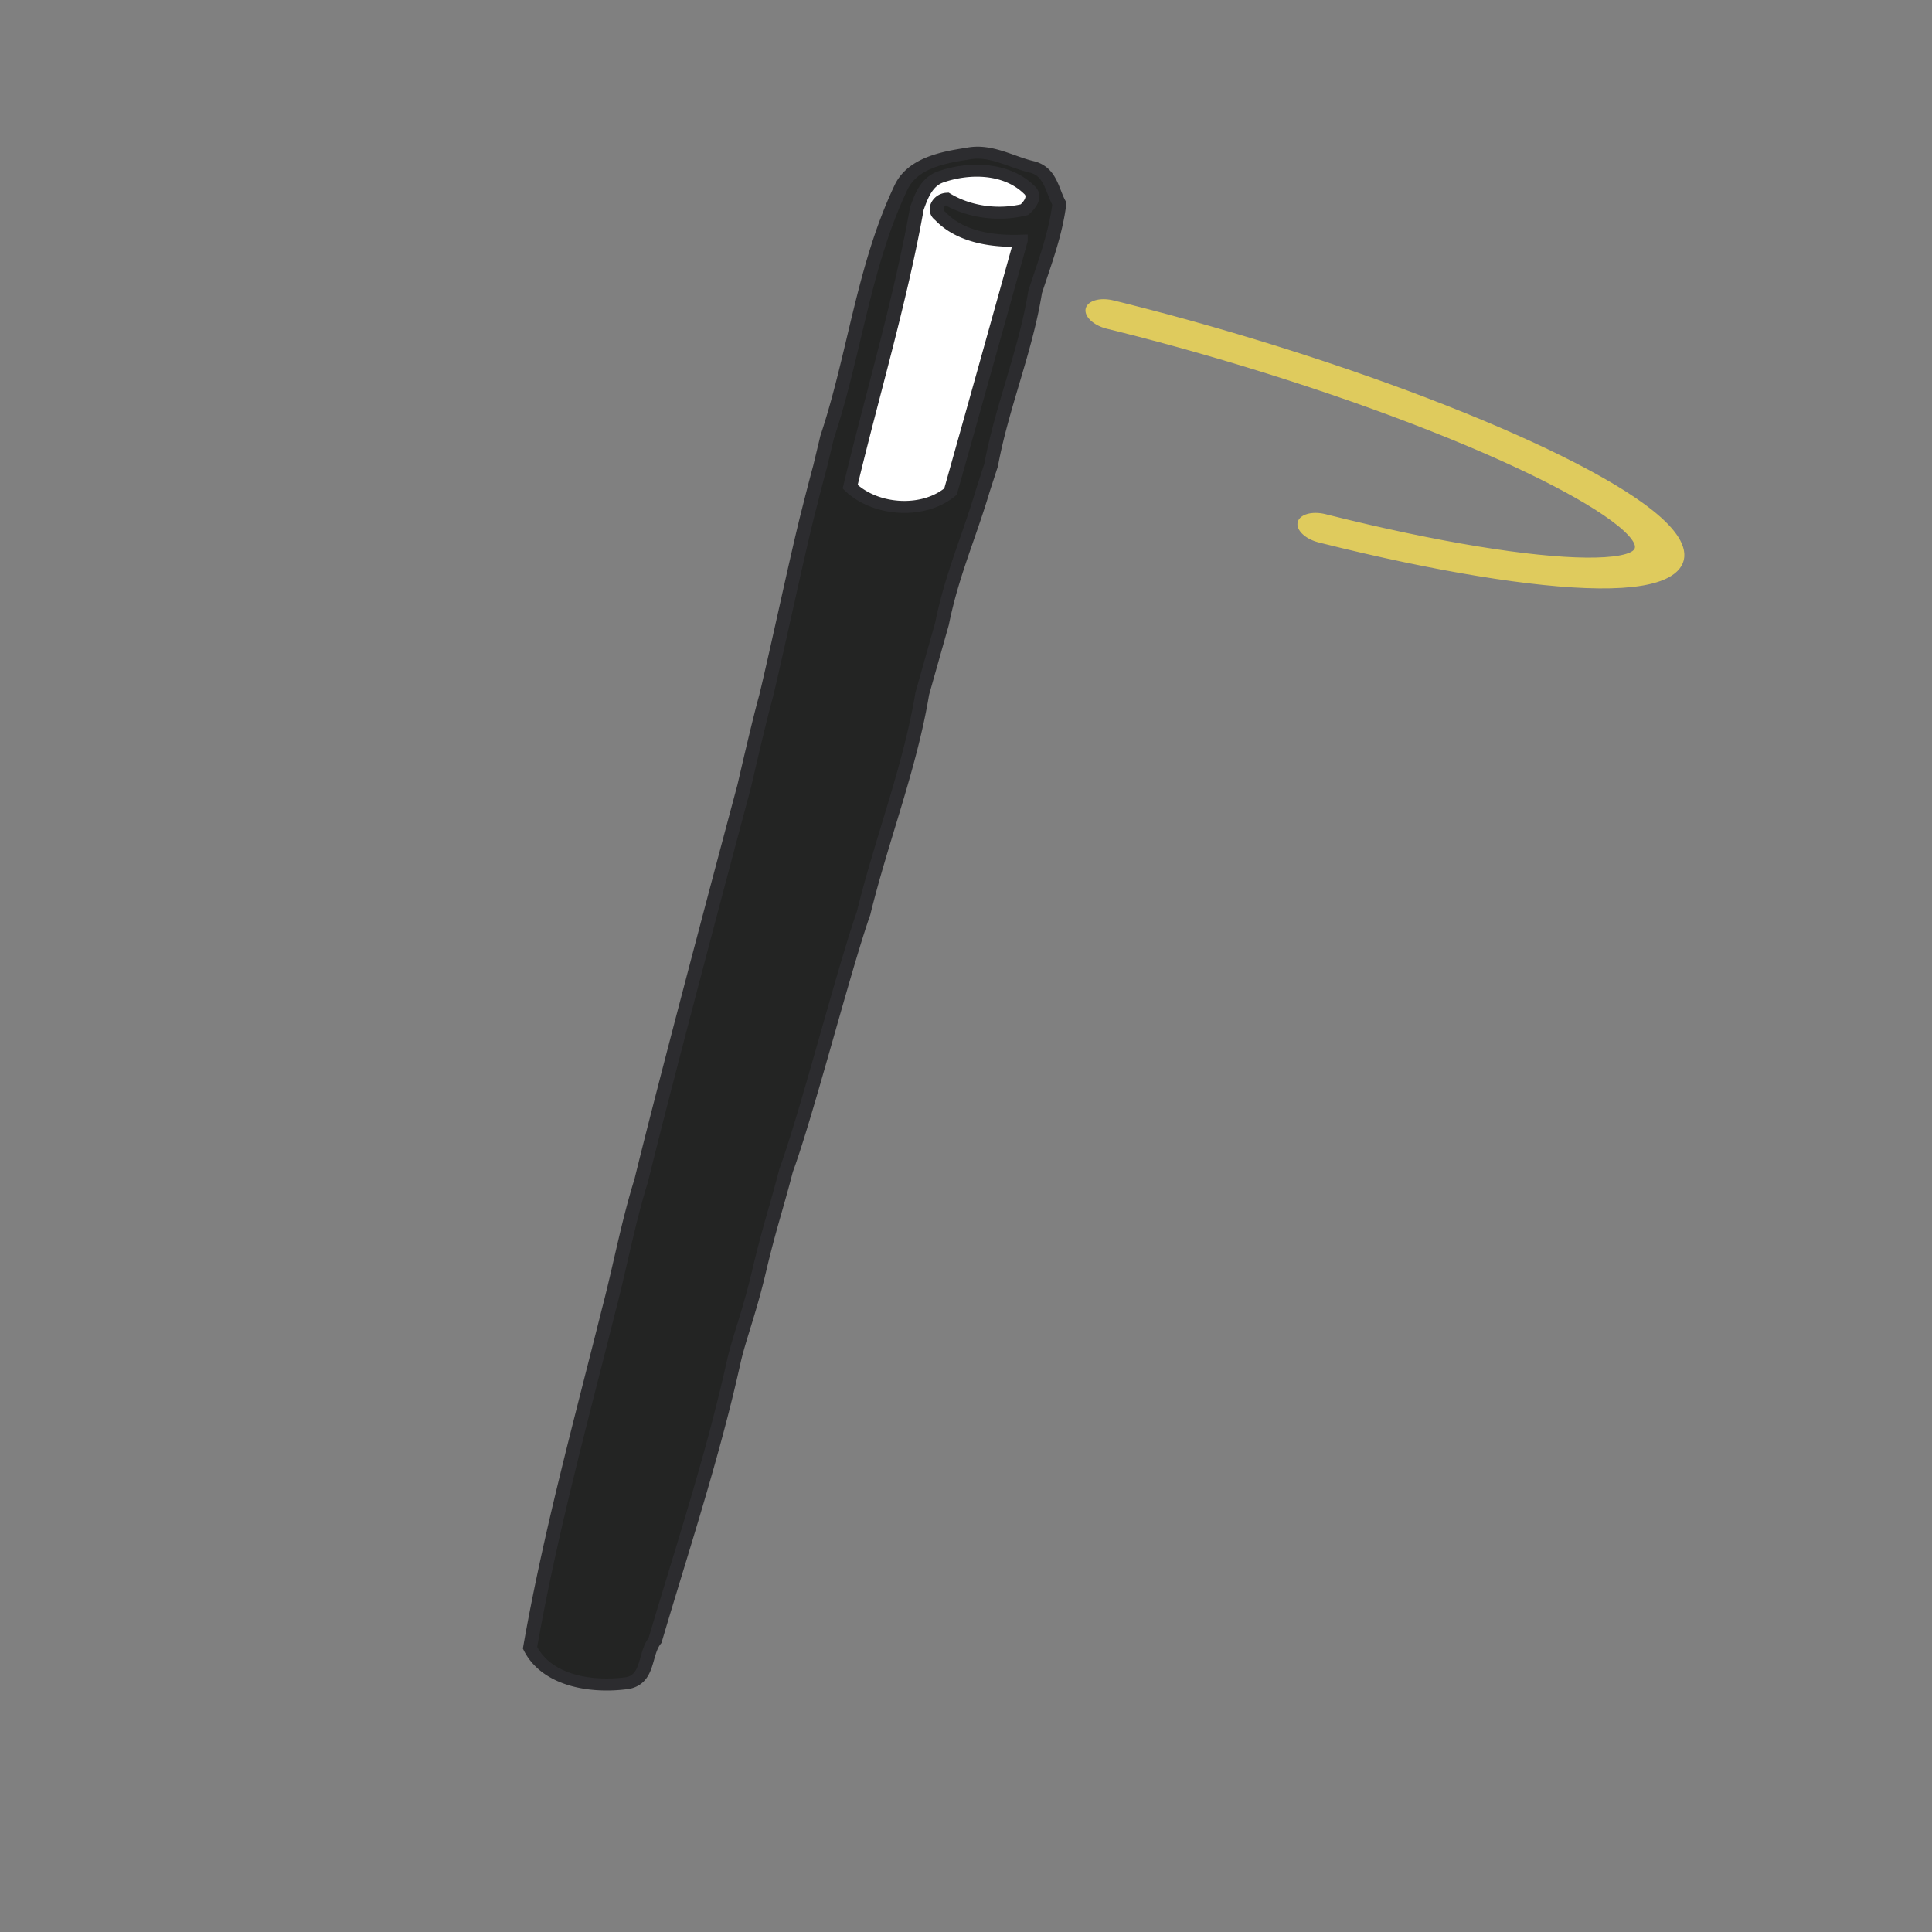 <svg xmlns="http://www.w3.org/2000/svg" width="100%" height="100%" shape-rendering="geometricPrecision" text-rendering="geometricPrecision" viewBox="280 200 250 250"><rect x="280" y="200" width="250" height="250" fill="#808080" stroke="none"/><style>@keyframes wand-4-g2_to__to{0%{transform:translate(45.617px,35.246px);animation-timing-function:cubic-bezier(.42,0,.58,1)}}@keyframes wand-4-g2_ts__ts{0%{transform:scale(.8,.8);animation-timing-function:cubic-bezier(.42,0,.58,1)}}@keyframes wand-4-path1_c_o{0%,16.5%,65.5%{opacity:0}27.5%,53.5%{opacity:1}}@keyframes wand-4-path2_c_o{0%,32%,81%{opacity:0}43%,69%{opacity:1}}@keyframes wand-4-star_tr__tr{0%,8.5%{transform:translate(83.499px,107.776px) rotate(0deg)}92.5%{transform:translate(83.499px,107.776px) rotate(360deg)}}@keyframes wand-4-star_ts__ts{0%,41%,99.5%{transform:scale(0,0)}55.5%,88%{transform:scale(1,1)}}@keyframes wand-4-star2_tr__tr{0%{transform:translate(29.978px,-10.265px) rotate(0deg)}}@keyframes wand-4-star2_ts__ts{0%,60%{transform:scale(0,0)}15%,43.5%{transform:scale(1,1)}}@keyframes wand-4-path5_c_o{0%,21%,70%{opacity:0}32%,58%{opacity:1}}@keyframes wand-4-star3_tr__tr{0%{transform:translate(108.944px,40.322px) rotate(0deg)}}@keyframes wand-4-star3_ts__ts{0%,18.5%,67.5%{transform:scale(0,0)}29.5%,56.5%{transform:scale(1,1)}}@keyframes wand-4-path7_c_o{0%,25.5%,74.5%{opacity:0}36.5%,62.5%{opacity:1}}@keyframes wand-4-star4_tr__tr{0%{transform:translate(17.944px,78.249px) rotate(0deg)}}@keyframes wand-4-star4_ts__ts{0%,29.5%,80%{transform:scale(0,0)}42%,67.5%{transform:scale(1,1)}}@keyframes wand-4-wand_tr__tr{0%,50%{transform:translate(21.652px,130.334px) rotate(-11.368deg);animation-timing-function:cubic-bezier(.42,0,.58,1)}25%,75%{transform:translate(21.652px,130.334px) rotate(10.778deg);animation-timing-function:cubic-bezier(.42,0,.58,1)}}@keyframes wand-4-wand_ts__ts{0%,50%{transform:scale(1,1)}12.5%,62.5%{transform:scale(1,.893);animation-timing-function:cubic-bezier(.305,0,1,1)}25%,75%{transform:scale(1,1);animation-timing-function:cubic-bezier(.305,0,1,1)}36%,86%{transform:scale(1,1.065)}}@keyframes wand-4-spiral_s_do{0%{stroke-dashoffset:-229.1}}@keyframes wand-4-spin_to__to{0%,50%{transform:translate(60.674px,27.782px);animation-timing-function:cubic-bezier(.42,0,.58,1)}25%,75%{transform:translate(64.435px,30.685px);animation-timing-function:cubic-bezier(.42,0,.58,1)}}@keyframes wand-4-spin_s_do{0%{stroke-dashoffset:55}}@keyframes wand-4-circle_s_do{0%{stroke-dashoffset:29}25%{stroke-dashoffset:16}36%{stroke-dashoffset:9}}#wand-4-g2_to{animation:wand-4-g2_to__to 2000ms linear infinite normal forwards}#wand-4-g2_ts{animation:wand-4-g2_ts__ts 2000ms linear infinite normal forwards}#wand-4-star_tr{animation:wand-4-star_tr__tr 2000ms linear infinite normal forwards}#wand-4-star_ts{animation:wand-4-star_ts__ts 2000ms linear infinite normal forwards}#wand-4-star2_tr{animation:wand-4-star2_tr__tr 2000ms linear infinite normal forwards}#wand-4-star2_ts{animation:wand-4-star2_ts__ts 2000ms linear infinite normal forwards}#wand-4-star3_tr{animation:wand-4-star3_tr__tr 2000ms linear infinite normal forwards}#wand-4-star3_ts{animation:wand-4-star3_ts__ts 2000ms linear infinite normal forwards}#wand-4-star4_tr{animation:wand-4-star4_tr__tr 2000ms linear infinite normal forwards}#wand-4-star4_ts{animation:wand-4-star4_ts__ts 2000ms linear infinite normal forwards}#wand-4-wand_tr{animation:wand-4-wand_tr__tr 2000ms linear infinite normal forwards}#wand-4-wand_ts{animation:wand-4-wand_ts__ts 2000ms linear infinite normal forwards}#wand-4-spin_to{animation:wand-4-spin_to__to 2000ms linear infinite normal forwards}#wand-4-spin{animation:wand-4-spin_s_do 2000ms linear infinite normal forwards}</style><g id="wand-4-g1" transform="matrix(1.796 0 0 1.551 317.694 208.318)"><g id="wand-4-g2_to" transform="translate(45.617 35.246)"><g id="wand-4-g2_ts" transform="scale(.8)"><g id="wand-4-g2" transform="translate(-63.444 -49.5)"><g id="wand-4-star_tr" transform="translate(83.5 107.776)"><g id="wand-4-star_ts" transform="scale(0)"><g id="wand-4-star" transform="translate(-83.5 -107.776)"><path id="wand-4-path3" fill="#FFCC02" stroke="none" stroke-width="1" d="M58.008 99.124c.31-.407 1.032-.235 1.14.308.222 1.159-.66 2.075-.882 3.155.833.648 2.963.604 2.363 2.219-.928 1.055-2.2.065-3.172-.337-.52.839-.942 1.87-1.902 2.219-.846-.955.224-2.226.498-3.227-.797-.594-2.37-1.068-1.974-2.439.994-.316 1.952.107 2.778.673.618-.723.799-1.7 1.15-2.57Z" transform="translate(26.125 4.982)"/></g></g></g><g id="wand-4-star2_tr" transform="translate(29.978 -10.265)"><g id="wand-4-star2_ts" transform="scale(0)"><g id="wand-4-star2" transform="translate(-29.978 10.265)"><path id="wand-4-path4" fill="#FFCC02" stroke="none" stroke-width="1" d="M58.696 4.596c1.96-.135 1.318 2.887 1.199 4.234 1.132.43 2.835-.516 3.415 1.03-.798 1.028-2.242.788-3.35.948-.295 1.108-.083 2.29-.395 3.395a.693.693 0 0 1-1.263.2c-.71-.964-.16-2.247-.404-3.343-.808-.986-3.328.062-3.779-1.462 1.071-1.123 2.652-.713 3.986-.84.307-1.316-.403-3.241.591-4.162Z" transform="translate(-28.737 -19.927)"/></g></g></g><g id="wand-4-star3_tr" transform="translate(108.944 40.322)"><g id="wand-4-star3_ts" transform="scale(0)"><g id="wand-4-star3" transform="translate(-108.944 -40.322)"><path id="wand-4-path6" fill="#FFCC02" stroke="none" stroke-width="1" d="M88.343 32.883c1.871-.125-.036 3.06.36 3.806 1.199-.232 2.23-.997 3.381-1.377.658-.277 1.054.675.682 1.188-.738.937-1.997.904-2.893 1.584.451.964 1.615 1.758 1.046 3-1.087 1.068-1.972-.794-2.837-1.331-.29 1.047-.374 2.281-1.214 3.028-1.375.066-.943-1.946-1.108-2.905-.825.23-1.743.869-2.544.232-.309-1.47 1.36-2.13 2.291-2.765-.515-1.22-2.146-2.083-1.908-3.514 1.225-1.589 2.273 1.023 3.368 1.507.191-.957.496-1.986 1.376-2.453Z" transform="translate(20.9 2.49)"/></g></g></g><g id="wand-4-star4_tr" transform="translate(17.944 78.249)"><g id="wand-4-star4_ts" transform="scale(0)"><g id="wand-4-star4" transform="translate(-17.944 -78.249)"><path id="wand-4-path8" fill="#FFCC02" stroke="none" stroke-width="1" d="M27.127 70.344c.247-.288.839-.135.784.311.127 1.772-1.006 3.216-1.48 4.83 1.445-.09 2.777-1.153 4.227-.847.142 2.014-3.024 1.479-3.778 2.321.466 1.183 1.526 2.332 1.402 3.632-1.178 1.177-1.717-1.238-2.425-1.952-.384.916-.185 2.429-1.351 2.68-1.47-.932.054-2.624-.039-3.948-1.178.174-2.631 2.725-3.566.898.228-1.619 1.963-2.077 3.143-2.676-.605-1.108-1.237-2.354-1.014-3.691 1.4-.743 1.567 1.492 2.267 2.282.682-1.235.962-2.75 1.83-3.84Z" transform="translate(-7.837 2.49)"/></g></g></g></g></g></g><g id="wand-4-wand_tr" transform="rotate(-11.368 665.54 -43.6)"><g id="wand-4-wand_ts"><g id="wand-4-wand" transform="translate(-23.399 -130.822)"><path id="wand-4-square" fill="#fff" stroke="none" stroke-width="1" d="M48.43 2.883c12.768-42.201 57.997-8.535 58.356-2.9L40.999 105.609l-51.187-15.842L48.43 2.883Z" transform="matrix(.179 -0 0 .238 60.156 20.838)"/><path id="wand-4-path9" fill="#232423" fill-rule="evenodd" stroke="#2C2C2F" stroke-width="1" d="M59.58 36.89c3.289-6.336 5.37-13.445 9.326-19.376 1.189-1.799 3.41-1.865 5.256-1.814 1.697-.066 2.94 1.324 4.39 2.03 1.181.678.963 2.184 1.27 3.36-.762 2.43-2.016 4.64-3.163 6.878-1.636 4.688-4.234 8.911-5.956 13.534l-.98 1.922c-1.8 3.725-3.583 6.468-5.097 10.357l-2.545 5.44c-2.094 5.904-5.273 11.356-7.758 17.128-2.33 4.33-7.313 15.627-9.699 19.932-1.282 2.89-2.124 4.438-3.568 7.862-1.388 3.29-2.556 5.276-3.294 7.085-3.021 7.407-6.683 14.479-10.127 21.639-.98.935-1.052 3.018-2.6 3.095-2.56-.078-5.718-1.271-6.351-4.27 3.281-9.03 7.293-17.744 11.116-26.516 1.5-3.35 2.79-6.842 4.429-10.138C38.197 85.828 48 64.218 48 64.218s2.085-5.031 2.994-6.979c1.5-3.5 4.518-11.06 5.93-14.28.552-1.257 1.1-2.508 1.663-3.739l.993-2.33Zm.81 4.385c3.08-7.243 6.545-14.347 9.284-21.804l.004-.008c.52-.955 1.127-2.068 2.239-2.254 2.182-.395 4.754.184 5.998 2.31.414.633-.184 1.25-.66 1.567-1.916.152-3.921-.56-5.308-1.995-.609-.078-1.196.762-.742 1.318 1.06 2.013 3.29 2.847 5.278 3.164A8115.793 8115.793 0 0 1 67.4 43.094c-2.272 1.461-5.604.547-7.01-1.819Z" clip-rule="evenodd"/></g></g></g><g id="wand-4-spin_to" transform="translate(60.674 27.782)"><path id="wand-4-spin" fill="#510B13" fill-opacity="0" stroke="rgba(255,228,82,.75)" stroke-dasharray="40" stroke-dashoffset="55" stroke-linecap="round" stroke-linejoin="round" stroke-width="2" d="M-13.177 2.168c0-2.84 8.116-5.144 18.127-5.144 10.012 0 18.127 2.303 18.127 5.144S14.962 7.312 4.95 7.312c-10.01 0-18.127-2.303-18.127-5.144Z" transform="matrix(1.733 .611 .398 -1.13 -3.008 1.577)"/></g></g></svg>
